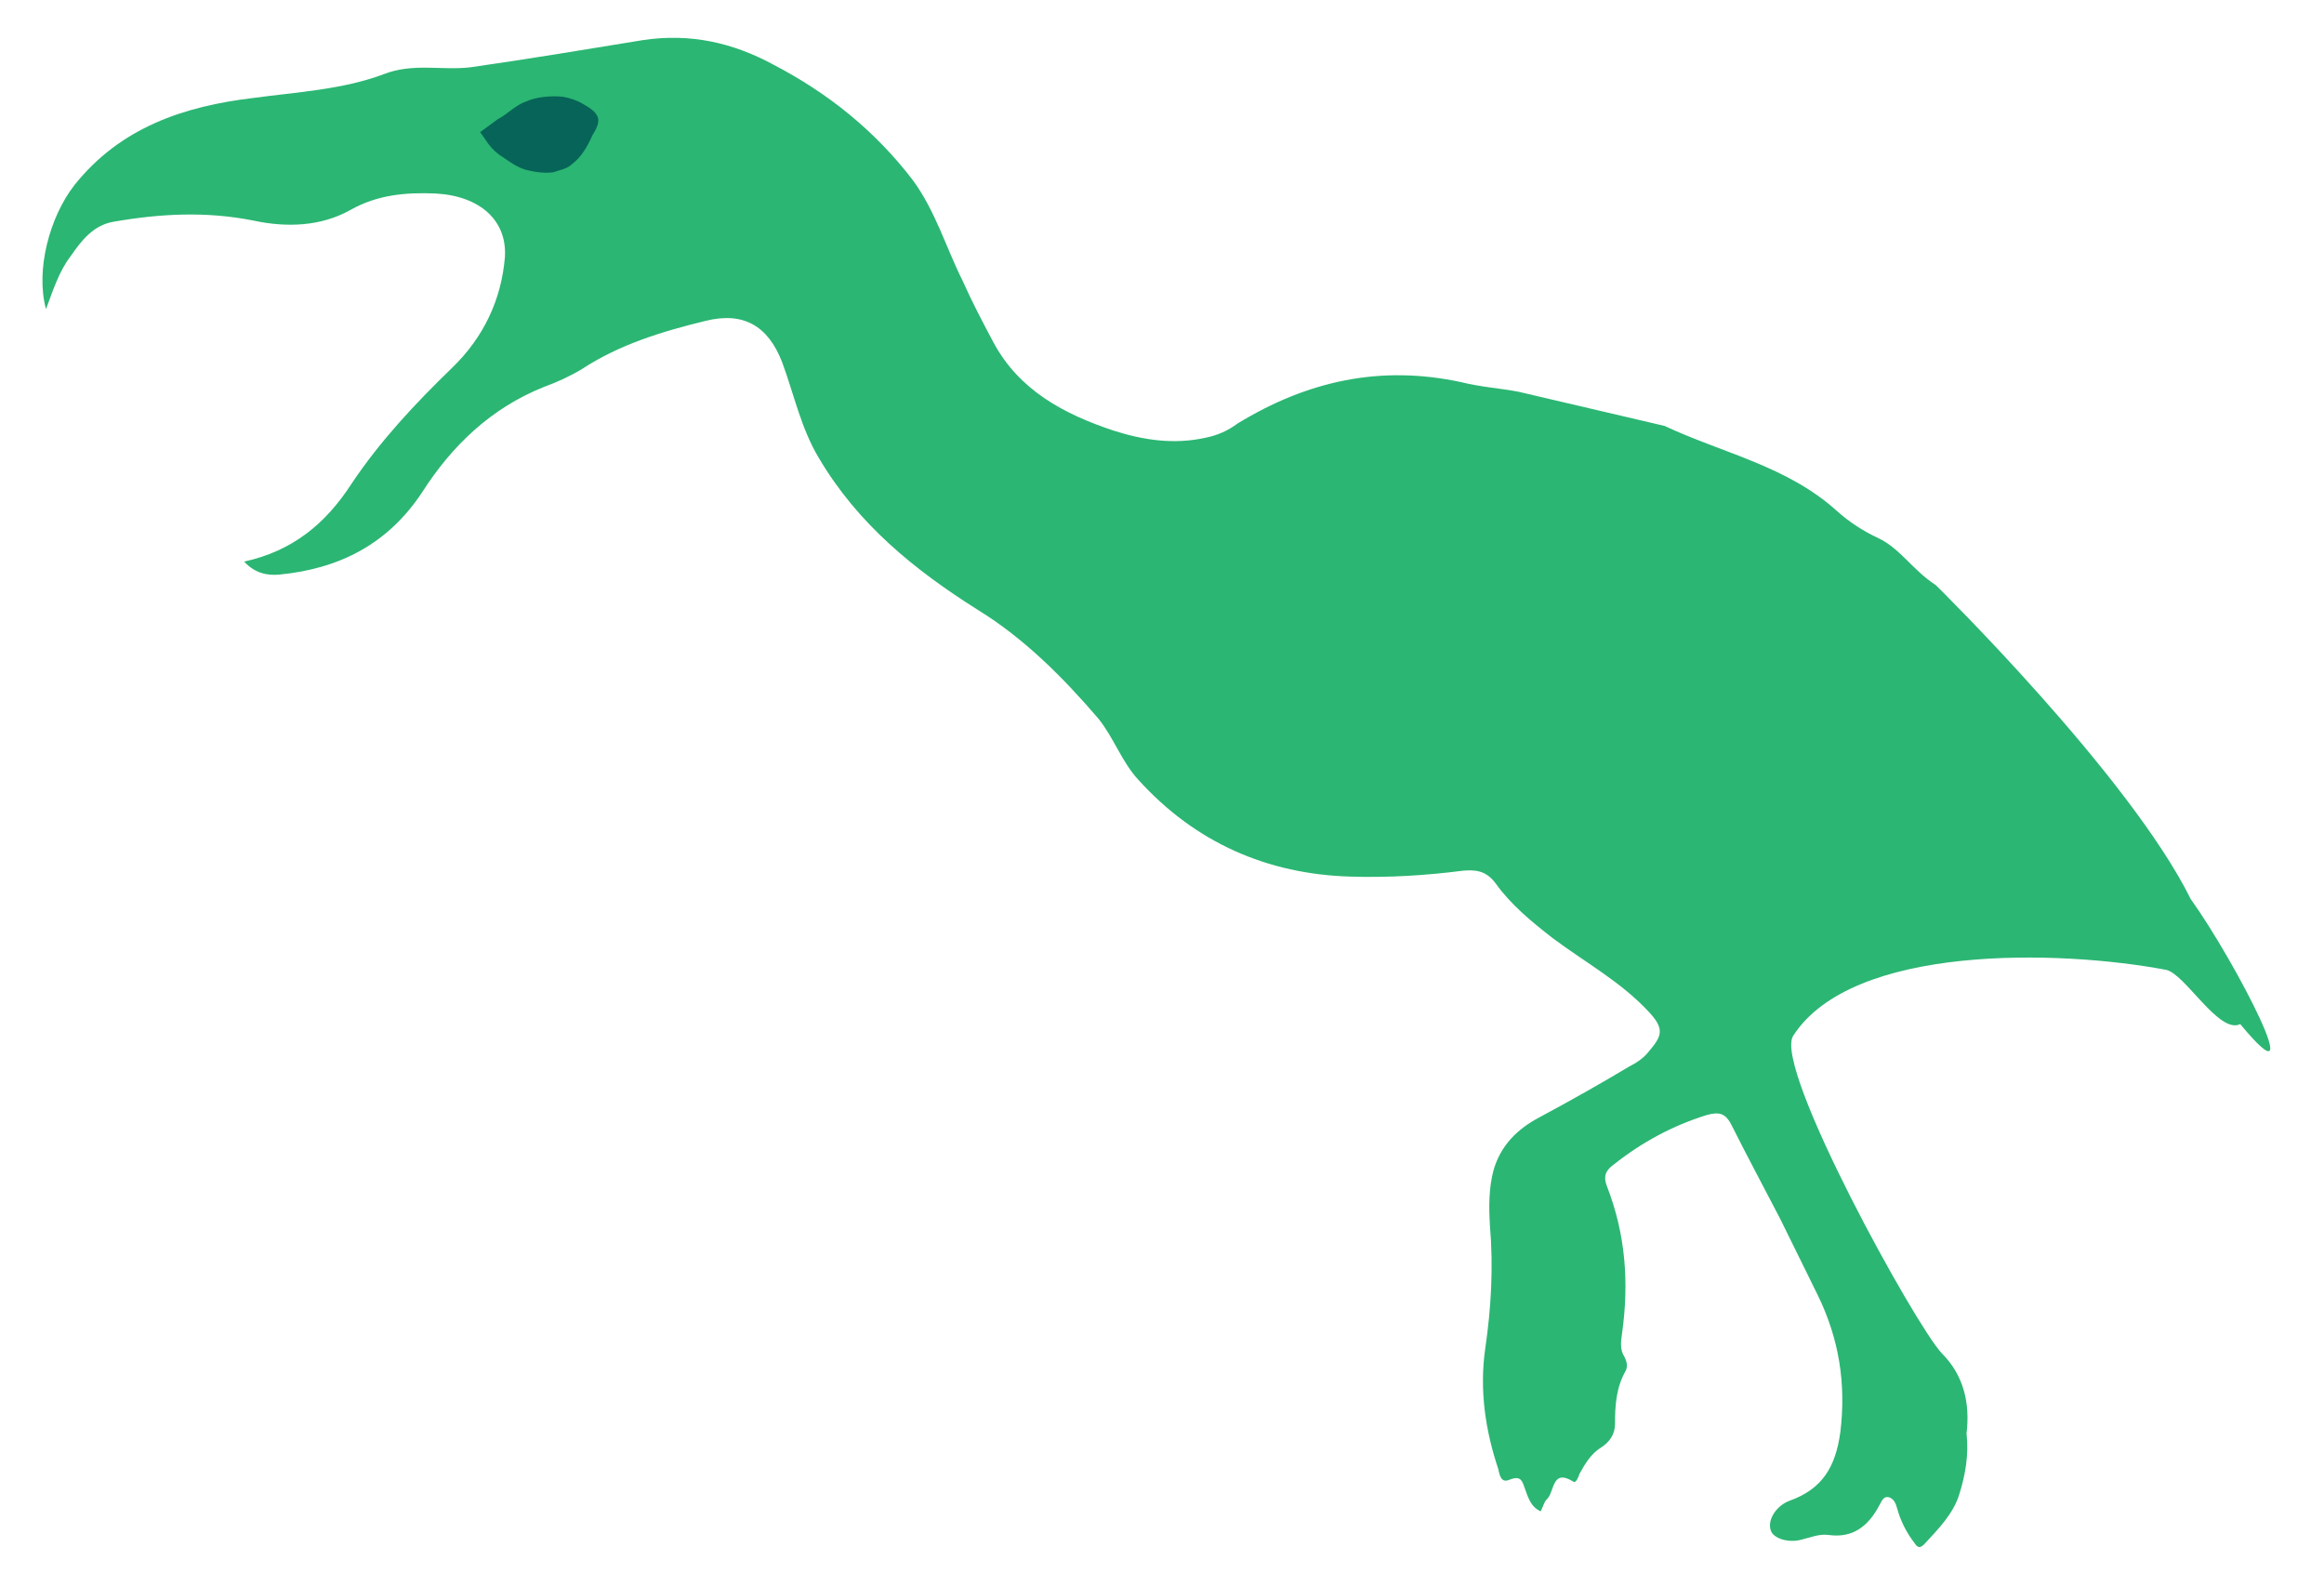 <svg version="1.1" xmlns="http://www.w3.org/2000/svg" xmlns:xlink="http://www.w3.org/1999/xlink" x="0px" y="0px" viewBox="3 31 197 134.5">
<path fill="#2BB673" d="M155,118.8c-1.7,2.7,10.4,24.6,12.6,26.9c1.9,1.9,2.4,4.3,2.1,6.8c0.2,1.8-0.1,3.5-0.6,5.1
	c-0.5,1.7-1.8,3-3,4.3c-0.4,0.4-0.6,0.2-0.8-0.1c-0.7-0.9-1.2-1.9-1.5-3c-0.1-0.4-0.3-0.8-0.7-0.9c-0.5-0.1-0.6,0.4-0.8,0.7
	c-0.9,1.7-2.2,2.8-4.3,2.5c-0.8-0.1-1.5,0.2-2.3,0.4c-1.1,0.3-2.4-0.1-2.6-0.8c-0.3-0.9,0.5-2.1,1.6-2.5c2.8-1,3.9-2.9,4.3-5.8
	c0.5-4.1-0.1-7.9-1.9-11.6l-3.2-6.5c-1.4-2.7-2.8-5.3-4.1-7.9c-0.5-1-1-1.2-2.1-0.9c-2.9,0.9-5.5,2.3-7.9,4.2
	c-0.7,0.5-0.9,1-0.6,1.8c1.6,4.1,1.9,8.2,1.3,12.5c-0.1,0.7-0.2,1.4,0.2,2c0.2,0.4,0.3,0.8,0.1,1.2c-0.8,1.4-0.9,2.9-0.9,4.5
	c0,0.8-0.4,1.5-1.2,2s-1.3,1.3-1.8,2.2c-0.1,0.3-0.3,0.8-0.5,0.7c-1.9-1.2-1.6,0.9-2.3,1.5c-0.2,0.2-0.3,0.6-0.5,1
	c-0.9-0.4-1.1-1.3-1.4-2.1c-0.2-0.6-0.4-0.9-1.2-0.6c-0.8,0.4-0.9-0.5-1-0.9c-1.1-3.3-1.6-6.7-1.1-10.2c0.5-3.4,0.7-6.9,0.4-10.4
	c-0.1-1.6-0.1-3.2,0.3-4.7c0.6-2.1,2-3.5,3.9-4.5c2.6-1.4,5.1-2.8,7.6-4.3c0.6-0.3,1.2-0.7,1.6-1.2c1.1-1.3,1.5-1.9,0.1-3.4
	c-2.4-2.6-5.4-4.2-8.2-6.3c-1.8-1.4-3.5-2.8-4.8-4.6c-0.8-1.1-1.7-1.2-2.8-1.1c-3.1,0.4-6.3,0.6-9.5,0.5c-7.1-0.2-13.2-2.9-18-8.2
	c-1.4-1.5-2.1-3.6-3.4-5.2c-3-3.5-6.3-6.8-10.2-9.2c-5.4-3.4-10.2-7.3-13.5-12.9c-1.5-2.5-2.1-5.4-3.1-8.1c-1.2-3.1-3.3-4.3-6.5-3.5
	c-3.7,0.9-7.3,2-10.5,4.1c-1,0.6-2.1,1.1-3.2,1.5c-4.5,1.8-7.8,5-10.3,8.9c-2.9,4.4-7,6.5-12.1,7c-1,0.1-2.1-0.1-3-1.1
	c4.1-0.9,6.9-3.2,9.1-6.6c2.4-3.6,5.4-6.8,8.5-9.8c2.7-2.6,4.2-5.8,4.5-9.4c0.2-3.1-2.1-5.2-5.9-5.4c-2.5-0.1-4.9,0.1-7.2,1.4
	c-2.5,1.4-5.4,1.5-8.2,0.9c-4-0.8-7.9-0.6-11.9,0.1c-1.7,0.3-2.7,1.6-3.6,2.9c-1,1.3-1.5,2.9-2.1,4.5C6,53.9,7.2,49.4,9.3,46.7
	c3.9-4.9,9.3-6.7,15.2-7.4c3.7-0.5,7.5-0.7,11-2c2.5-1,5-0.3,7.4-0.6c4.9-0.7,9.7-1.5,14.6-2.3c4-0.6,7.6,0.2,11.1,2.1
	c4.6,2.4,8.6,5.6,11.8,9.8c1.9,2.6,2.8,5.7,4.2,8.5c0.8,1.8,1.7,3.5,2.6,5.2c2.2,4.1,6,6.1,10.2,7.5c2.5,0.8,5.1,1.2,7.8,0.6
	c1-0.2,1.9-0.6,2.7-1.2c5.9-3.6,12.1-5,19-3.5c1.6,0.4,3.2,0.5,4.8,0.8l12.4,2.9c4.9,2.3,10.4,3.4,14.6,7.2c1,0.9,2.2,1.7,3.5,2.3
	c1.9,0.9,2.9,2.7,4.9,4c0,0,16.4,16.1,21.6,26.6c3.8,5.3,10.4,18.1,4.2,10.6c-1.8,0.9-4.7-4.3-6.3-4.6
	C177.6,111.5,160,111,155,118.8z"/>
<path class="eye" fill="#076458" d="M45.2,41.1
	c0.8-0.4,1.5-1.2,2.4-1.5c0.9-0.4,2.1-0.5,3.1-0.4c0.6,0.1,1.2,0.3,1.7,0.6s1.1,0.6,1.3,1.2c0.1,0.5-0.2,1-0.5,1.5
	c-0.4,0.9-0.9,1.8-1.7,2.4c-0.4,0.4-1,0.5-1.6,0.7c-0.7,0.1-1.5,0-2.3-0.2c-0.7-0.2-1.3-0.6-2-1.1c-0.5-0.3-0.9-0.7-1.2-1.1
	c-0.2-0.3-0.7-1-0.7-1S44.8,41.4,45.2,41.1z"/>
</svg>
